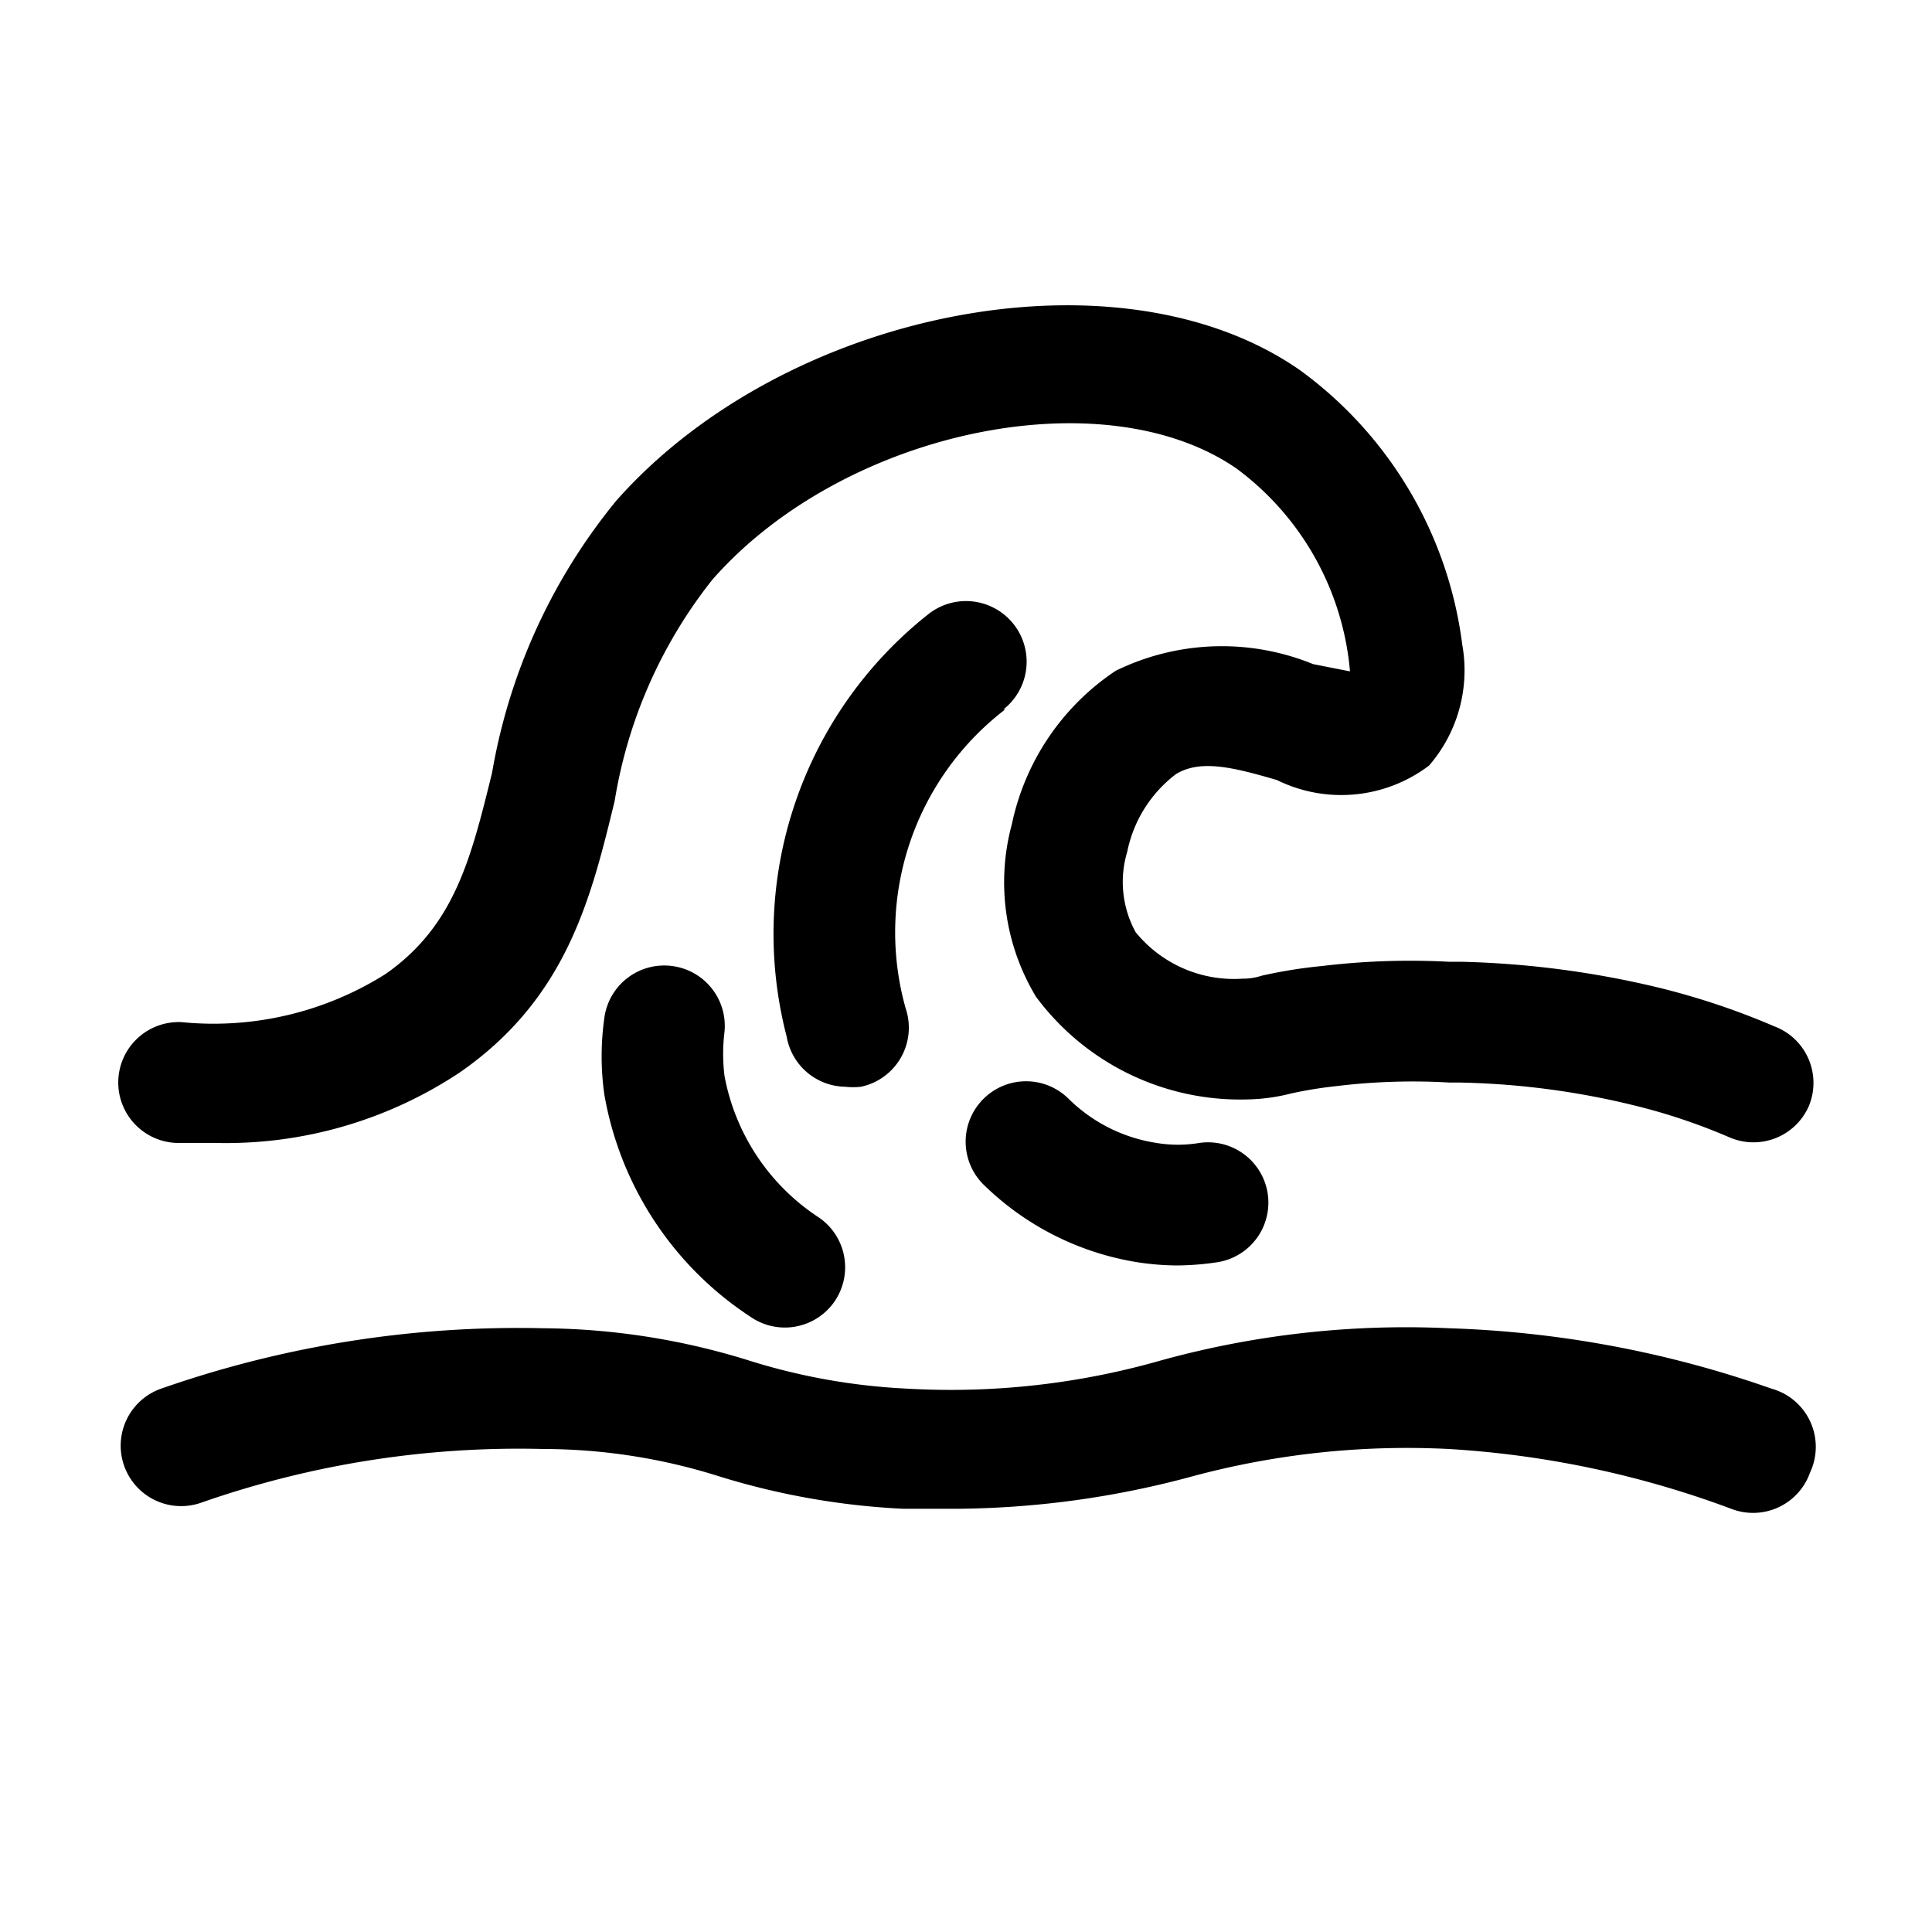 <svg xmlns="http://www.w3.org/2000/svg" viewBox="0 0 32 32"><g id="wave"><path d="M29.34,23A17.77,17.77,0,0,0,24,22a15.26,15.26,0,0,0-4.76.53,12.65,12.65,0,0,1-4.22.47,10.35,10.35,0,0,1-2.66-.48A11.7,11.7,0,0,0,9,22,17.9,17.9,0,0,0,2.67,23a1,1,0,0,0,.66,1.89A15.93,15.93,0,0,1,9,24a9.7,9.7,0,0,1,2.87.44,12.25,12.25,0,0,0,3.09.55l.9,0a15.26,15.26,0,0,0,3.9-.54A13.69,13.69,0,0,1,24,24a16.11,16.11,0,0,1,4.7,1,1,1,0,0,0,1.28-.61A1,1,0,0,0,29.34,23Z"/><path d="M3,18.93l.54,0a7,7,0,0,0,4.08-1.17c1.77-1.23,2.17-2.89,2.56-4.49a7.94,7.94,0,0,1,1.62-3.67c2.16-2.46,6.46-3.37,8.68-1.84a4.68,4.68,0,0,1,1.88,3.36L21.75,11a4,4,0,0,0-3.27.11,4.05,4.05,0,0,0-1.72,2.54,3.67,3.67,0,0,0,.4,2.86,4.21,4.21,0,0,0,3.5,1.7,3.12,3.12,0,0,0,.73-.1,7,7,0,0,1,.74-.12A10.47,10.47,0,0,1,24,17.93h.16a13.15,13.15,0,0,1,2.87.37,9.93,9.93,0,0,1,1.62.54,1,1,0,0,0,1.31-.52A1,1,0,0,0,29.39,17a12.24,12.24,0,0,0-1.91-.64,15.5,15.5,0,0,0-3.27-.43H24A12.17,12.17,0,0,0,21.9,16a8,8,0,0,0-1,.16,1,1,0,0,1-.32.05,2.1,2.1,0,0,1-1.77-.77,1.73,1.73,0,0,1-.14-1.33,2.15,2.15,0,0,1,.81-1.29c.4-.24.92-.12,1.67.1a2.41,2.41,0,0,0,2.52-.24,2.41,2.41,0,0,0,.55-2,6.66,6.66,0,0,0-2.69-4.55c-3-2.09-8.52-1-11.32,2.16a9.69,9.69,0,0,0-2.06,4.51c-.35,1.42-.62,2.53-1.76,3.33a5.34,5.34,0,0,1-3.38.8,1,1,0,1,0-.1,2Z"/><path d="M16.62,11.75a1,1,0,1,0-1.24-1.58,6.75,6.75,0,0,0-2.35,7A1,1,0,0,0,14,18a1.15,1.15,0,0,0,.26,0A1,1,0,0,0,15,16.7a4.65,4.65,0,0,1,1.65-4.95Z"/><path d="M11.13,16a1,1,0,0,0-1.12.86,4.5,4.5,0,0,0,0,1.27,5.53,5.53,0,0,0,2.42,3.68,1,1,0,0,0,1.39-.25,1,1,0,0,0-.25-1.39A3.58,3.58,0,0,1,12,17.82a3,3,0,0,1,0-.73A1,1,0,0,0,11.13,16Z"/><path d="M18.86,20.91a4.48,4.48,0,0,0,.64.05,4.72,4.72,0,0,0,.64-.05A1,1,0,0,0,21,19.79a1,1,0,0,0-1.13-.86,2.17,2.17,0,0,1-.72,0,2.64,2.64,0,0,1-1.45-.73,1,1,0,0,0-1.41,0,1,1,0,0,0,0,1.42A4.7,4.7,0,0,0,18.86,20.91Z"/></g></svg>